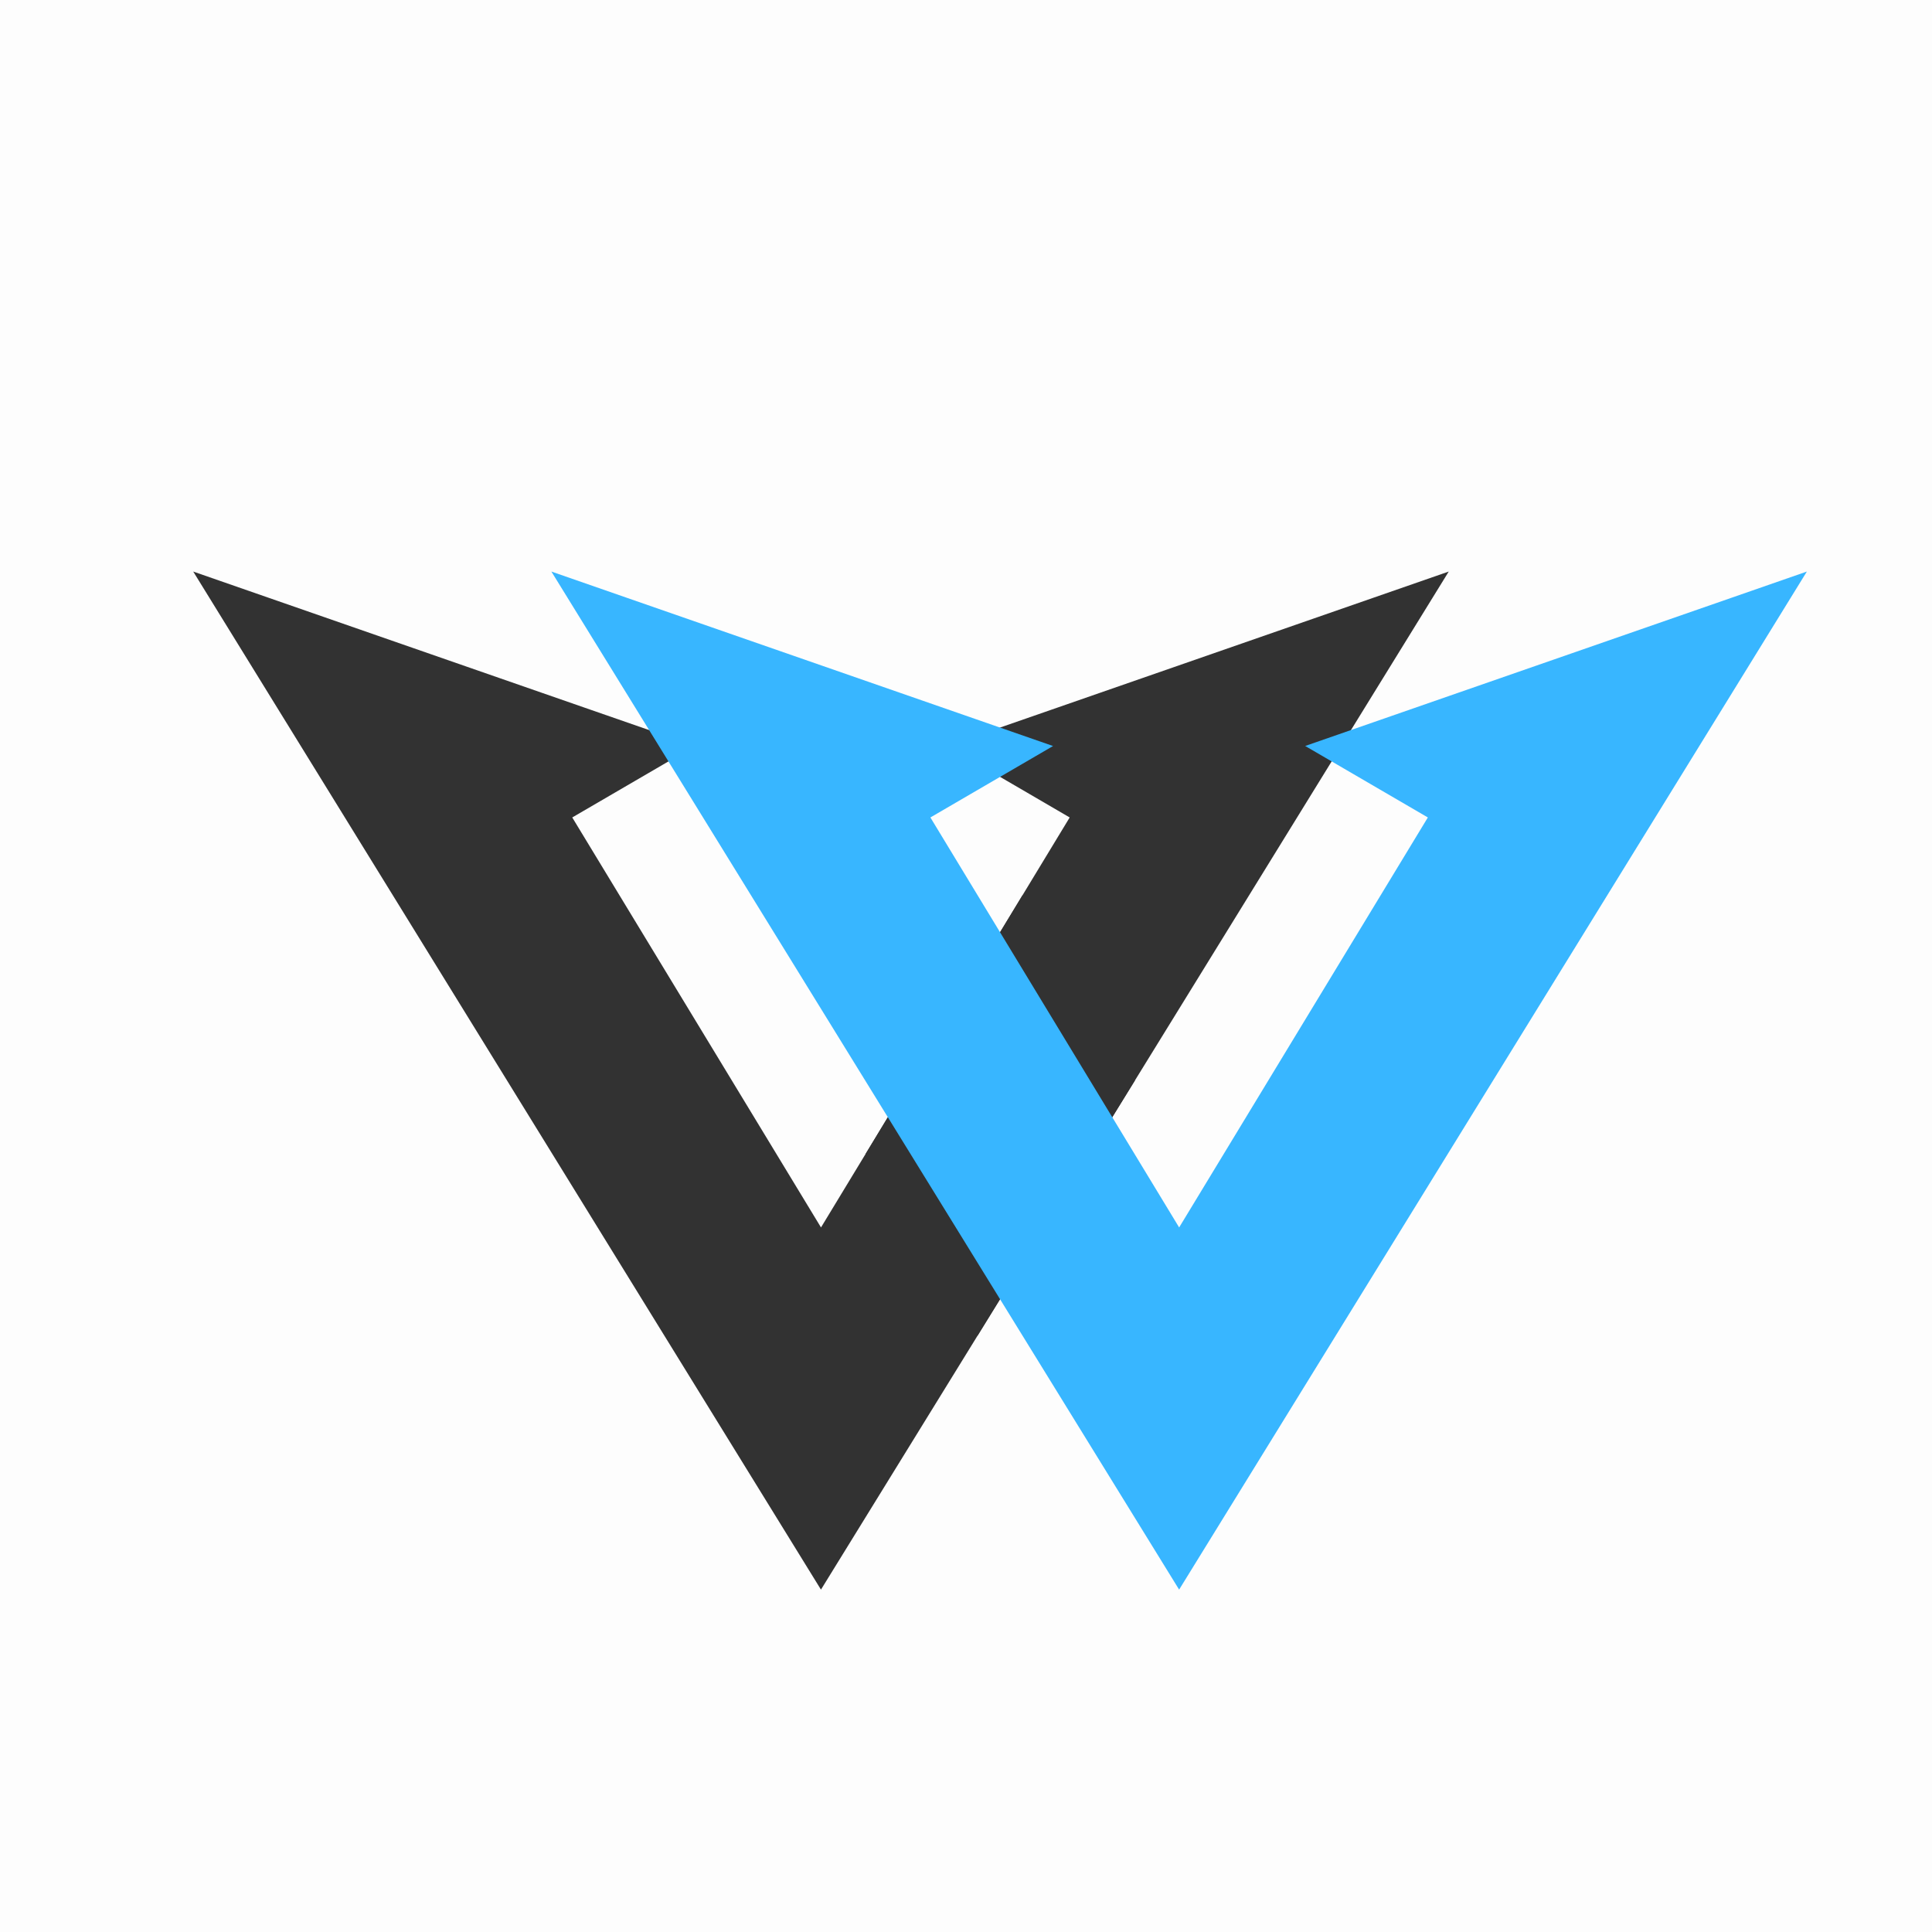<svg xmlns="http://www.w3.org/2000/svg" xmlns:xlink="http://www.w3.org/1999/xlink" width="500" zoomAndPan="magnify" viewBox="0 0 375 375" height="500" preserveAspectRatio="xMidYMid meet" version="1.0"><defs><clipPath id="e854bc5bc2"><path d="M 37.5 110.848 L 282 110.848 L 282 308.848 L 37.5 308.848 Z M 37.5 110.848 " clip-rule="nonzero"/></clipPath><clipPath id="2ec3203576"><path d="M 107 110.848 L 351 110.848 L 351 308.848 L 107 308.848 Z M 107 110.848 " clip-rule="nonzero"/></clipPath></defs><rect x="-37.5" width="450" fill="#ffffff" y="-37.5" height="450" fill-opacity="1"/><rect x="-37.5" width="450" fill="#fdfdfd" y="-37.5" height="450" fill-opacity="1"/><g clip-path="url(#e854bc5bc2)"><path fill="#323232" d="M 37.504 110.938 L 51.992 115.977 L 114.852 137.836 L 134.883 144.797 L 123.305 151.543 L 111.074 158.668 L 159.355 238.246 L 167.988 224.012 L 198.469 173.766 L 207.625 158.668 L 201.512 155.102 L 183.82 144.793 L 205.449 137.277 L 266.707 115.977 L 281.199 110.938 L 268.418 131.66 L 266.707 134.434 L 254.562 154.133 L 220.281 209.727 L 189.73 259.273 L 167.895 294.684 L 159.348 308.543 L 150.801 294.684 L 51.992 134.434 L 37.504 110.938 " fill-opacity="1" fill-rule="nonzero"/></g><path fill="#323232" d="M 189.73 259.273 L 167.988 224.012 L 198.469 173.766 L 220.281 209.727 L 189.73 259.273 " fill-opacity="1" fill-rule="nonzero"/><g clip-path="url(#2ec3203576)"><path fill="#38b6ff" d="M 350.711 110.938 L 336.227 134.434 L 237.414 294.684 L 228.867 308.543 L 220.32 294.684 L 121.512 134.434 L 107.023 110.938 L 121.512 115.977 L 204.398 144.801 L 180.59 158.668 L 228.871 238.246 L 277.145 158.668 L 253.336 144.793 L 336.227 115.977 L 350.711 110.938 " fill-opacity="1" fill-rule="nonzero"/></g></svg>